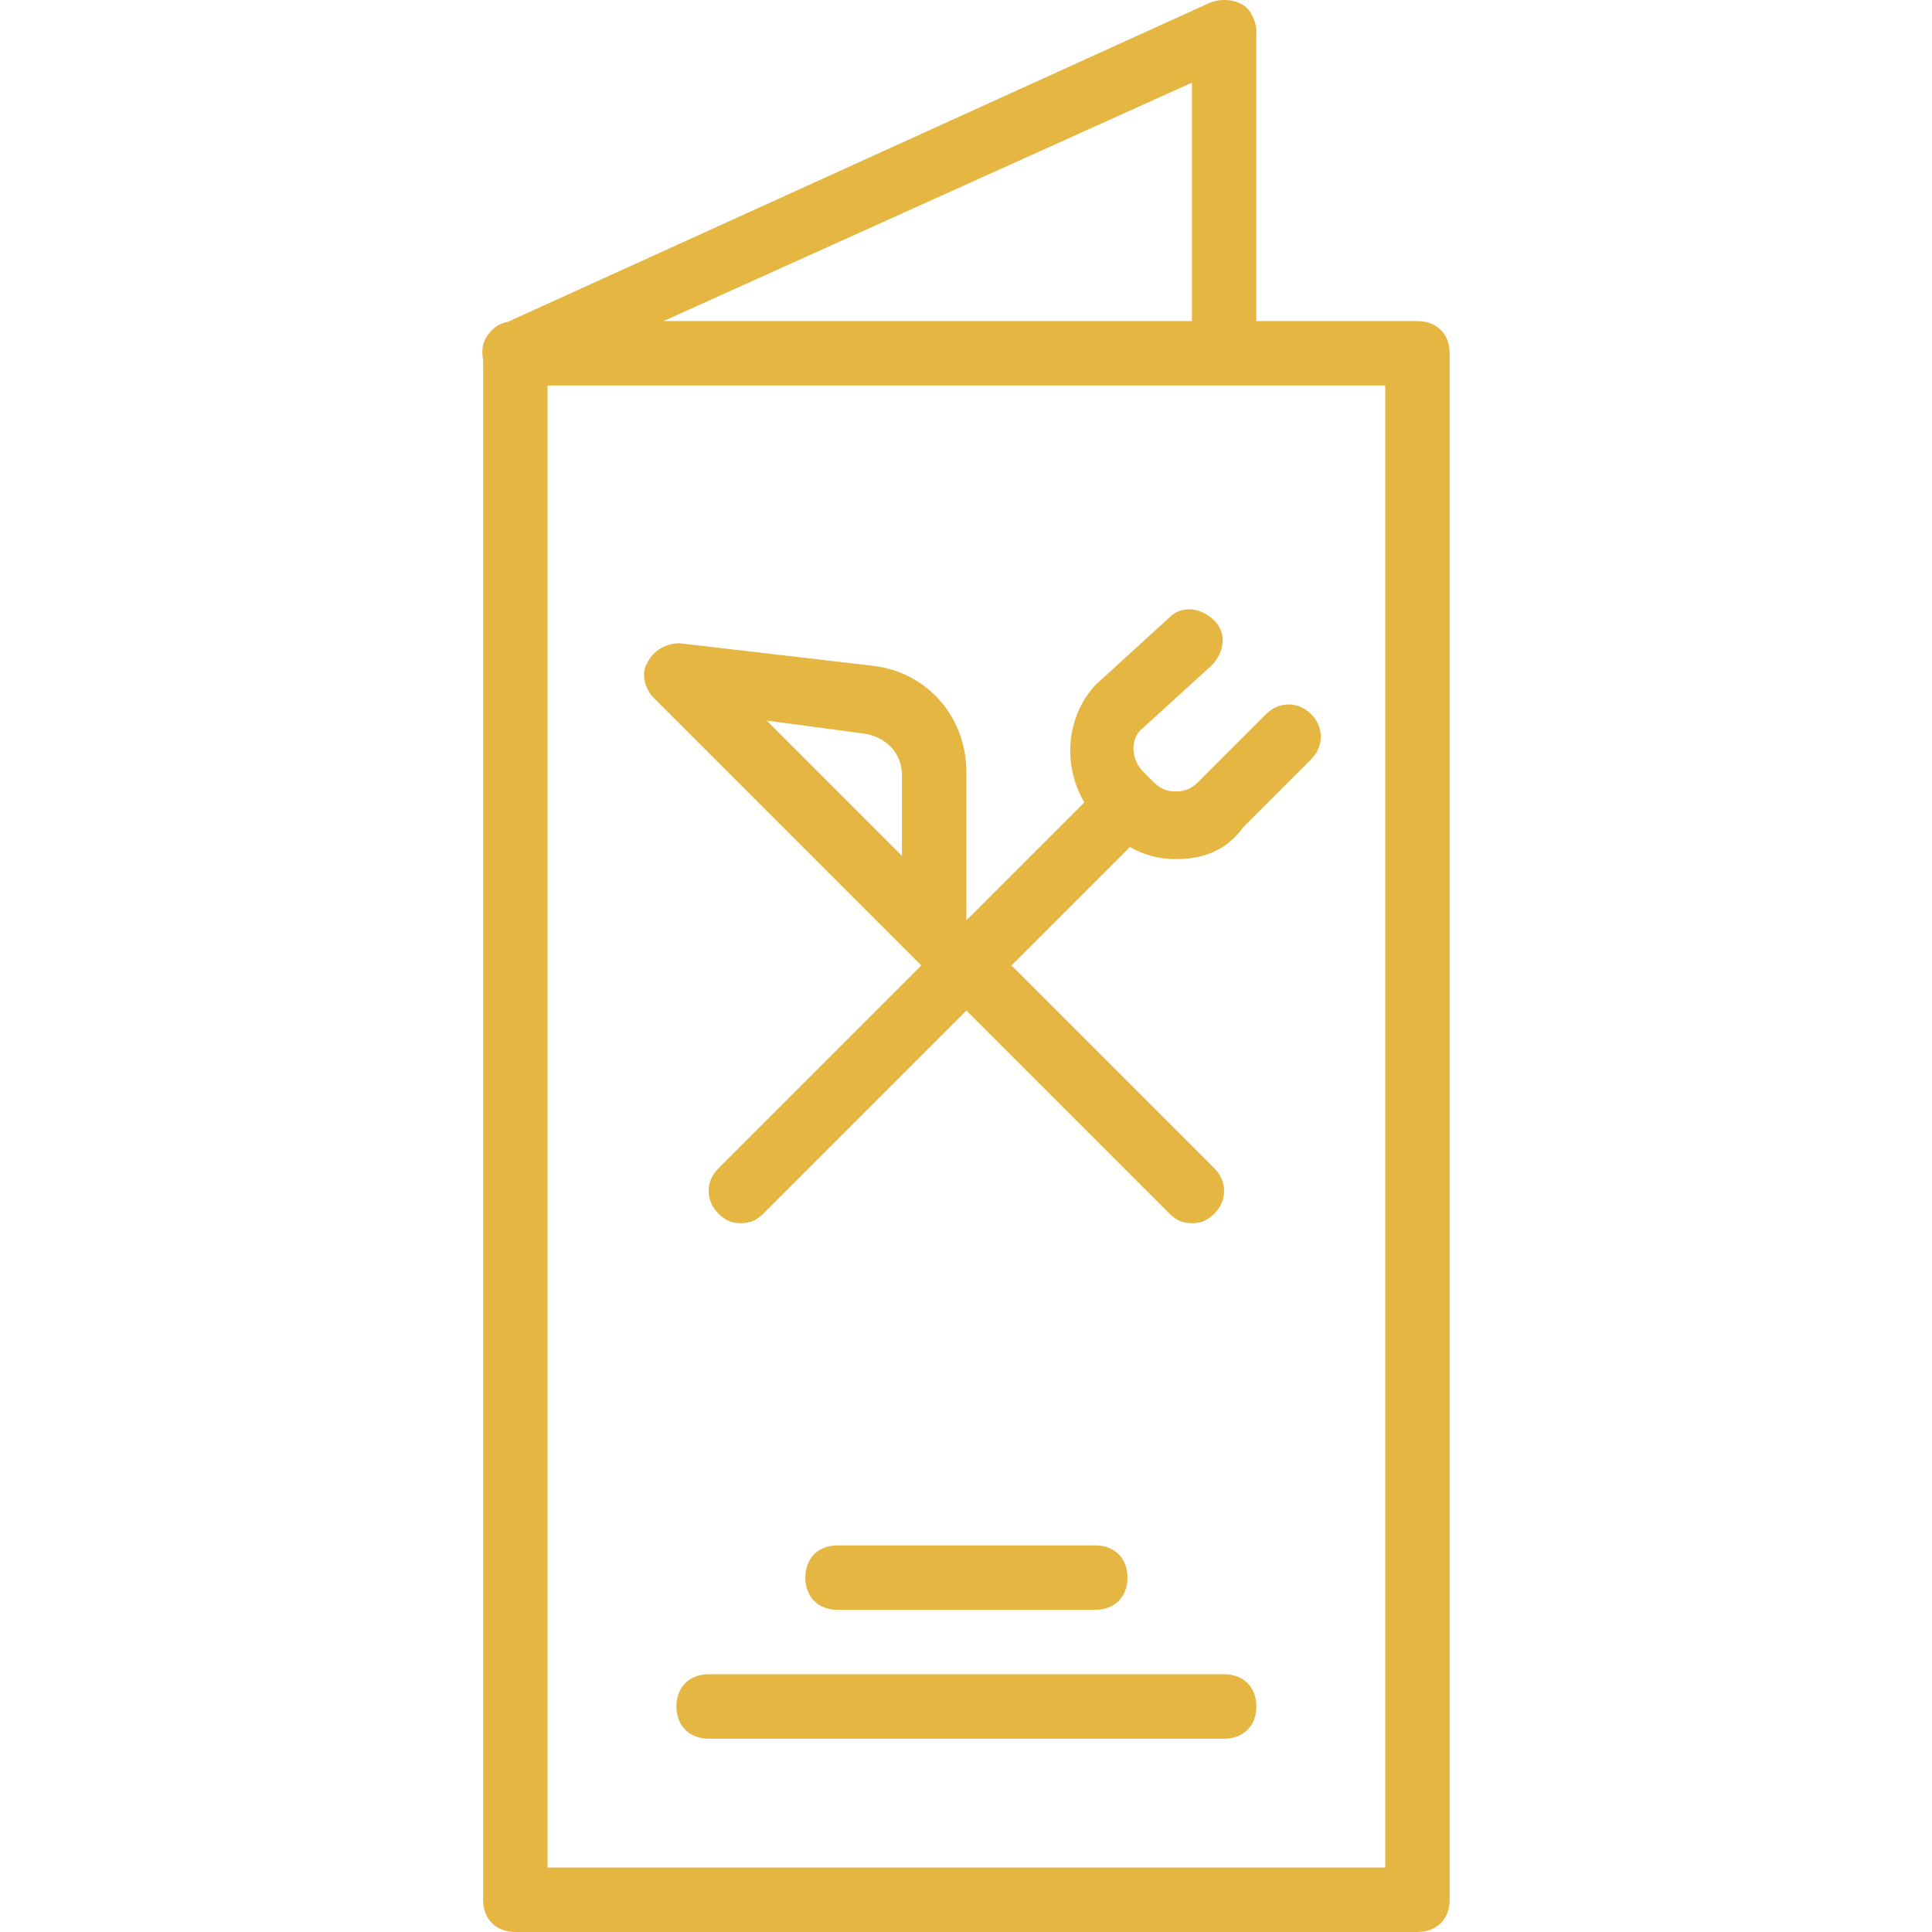 <?xml version="1.0"?>
<svg xmlns="http://www.w3.org/2000/svg" xmlns:xlink="http://www.w3.org/1999/xlink" version="1.1" id="Layer_1" x="0px" y="0px" viewBox="0 0 511.707 511.707" style="enable-background:new 0 0 511.707 511.707;" xml:space="preserve" width="512px" height="512px" class=""><g><g transform="translate(1 1)">
	<g>
		<g>
			<path d="M374.427,84.04H331.76v-76.8c0-2.56-1.707-5.973-3.413-6.827c-2.56-1.707-5.973-1.707-8.533-0.853L133.57,84.217     c-2.113,0.395-3.82,1.453-4.972,3.009c-1.647,1.824-2.198,4.254-1.638,7.055v407.893c0,5.12,3.413,8.533,8.533,8.533h238.933     c5.12,0,8.533-3.413,8.533-8.533v-409.6C382.96,87.454,379.547,84.04,374.427,84.04z M314.694,20.894V84.04H174.747     L314.694,20.894z M365.894,493.641H144.027V101.107h179.2h42.667V493.641z" data-original="#000000" class="active-path" data-old_color="#000000" fill="#E5B642"/>
			<path d="M323.227,442.441H186.694c-5.12,0-8.533,3.413-8.533,8.533c0,5.12,3.413,8.533,8.533,8.533h136.533     c5.12,0,8.533-3.413,8.533-8.533C331.76,445.854,328.347,442.441,323.227,442.441z" data-original="#000000" class="active-path" data-old_color="#000000" fill="#E5B642"/>
			<path d="M289.094,425.374c5.12,0,8.533-3.413,8.533-8.533s-3.413-8.533-8.533-8.533h-68.267c-5.12,0-8.533,3.413-8.533,8.533     s3.413,8.533,8.533,8.533H289.094z" data-original="#000000" class="active-path" data-old_color="#000000" fill="#E5B642"/>
			<path d="M310.427,208.627c-2.56,0-4.267-0.853-5.973-2.56l-2.56-2.56c-3.413-3.413-3.413-8.533-0.853-11.093l18.773-17.067     c3.413-3.413,4.267-8.533,0.853-11.947s-8.533-4.267-11.947-0.853l-19.627,17.92c-7.935,8.656-8.551,21.581-2.882,31.042     L254.96,242.76v-39.253c0-14.507-10.24-26.453-24.747-28.16l-51.2-5.973c-3.413,0-6.827,1.707-8.533,5.12     c-1.707,2.56-0.853,6.827,1.707,9.387l51.199,51.199c0,0,0,0,0.001,0.001l19.627,19.627l-53.76,53.76     c-3.413,3.413-3.413,8.533,0,11.947c1.707,1.707,3.413,2.56,5.973,2.56s4.267-0.853,5.973-2.56l53.76-53.76l53.76,53.76     c1.707,1.707,3.413,2.56,5.973,2.56s4.267-0.853,5.973-2.56c3.413-3.413,3.413-8.533,0-11.947l-53.76-53.76l31.368-31.368     c3.696,2.134,7.745,3.208,12.152,3.208c7.68,0,13.653-2.56,17.92-8.533l17.92-17.92c3.413-3.413,3.413-8.533,0-11.947     s-8.533-3.413-11.947,0l-17.92,17.92C314.694,207.774,312.987,208.627,310.427,208.627z M227.654,193.267     c5.973,0.853,10.24,5.12,10.24,11.093v21.333l-35.84-35.84L227.654,193.267z" data-original="#000000" class="active-path" data-old_color="#000000" fill="#E5B642"/>
		</g>
	</g>
</g></g> </svg>
